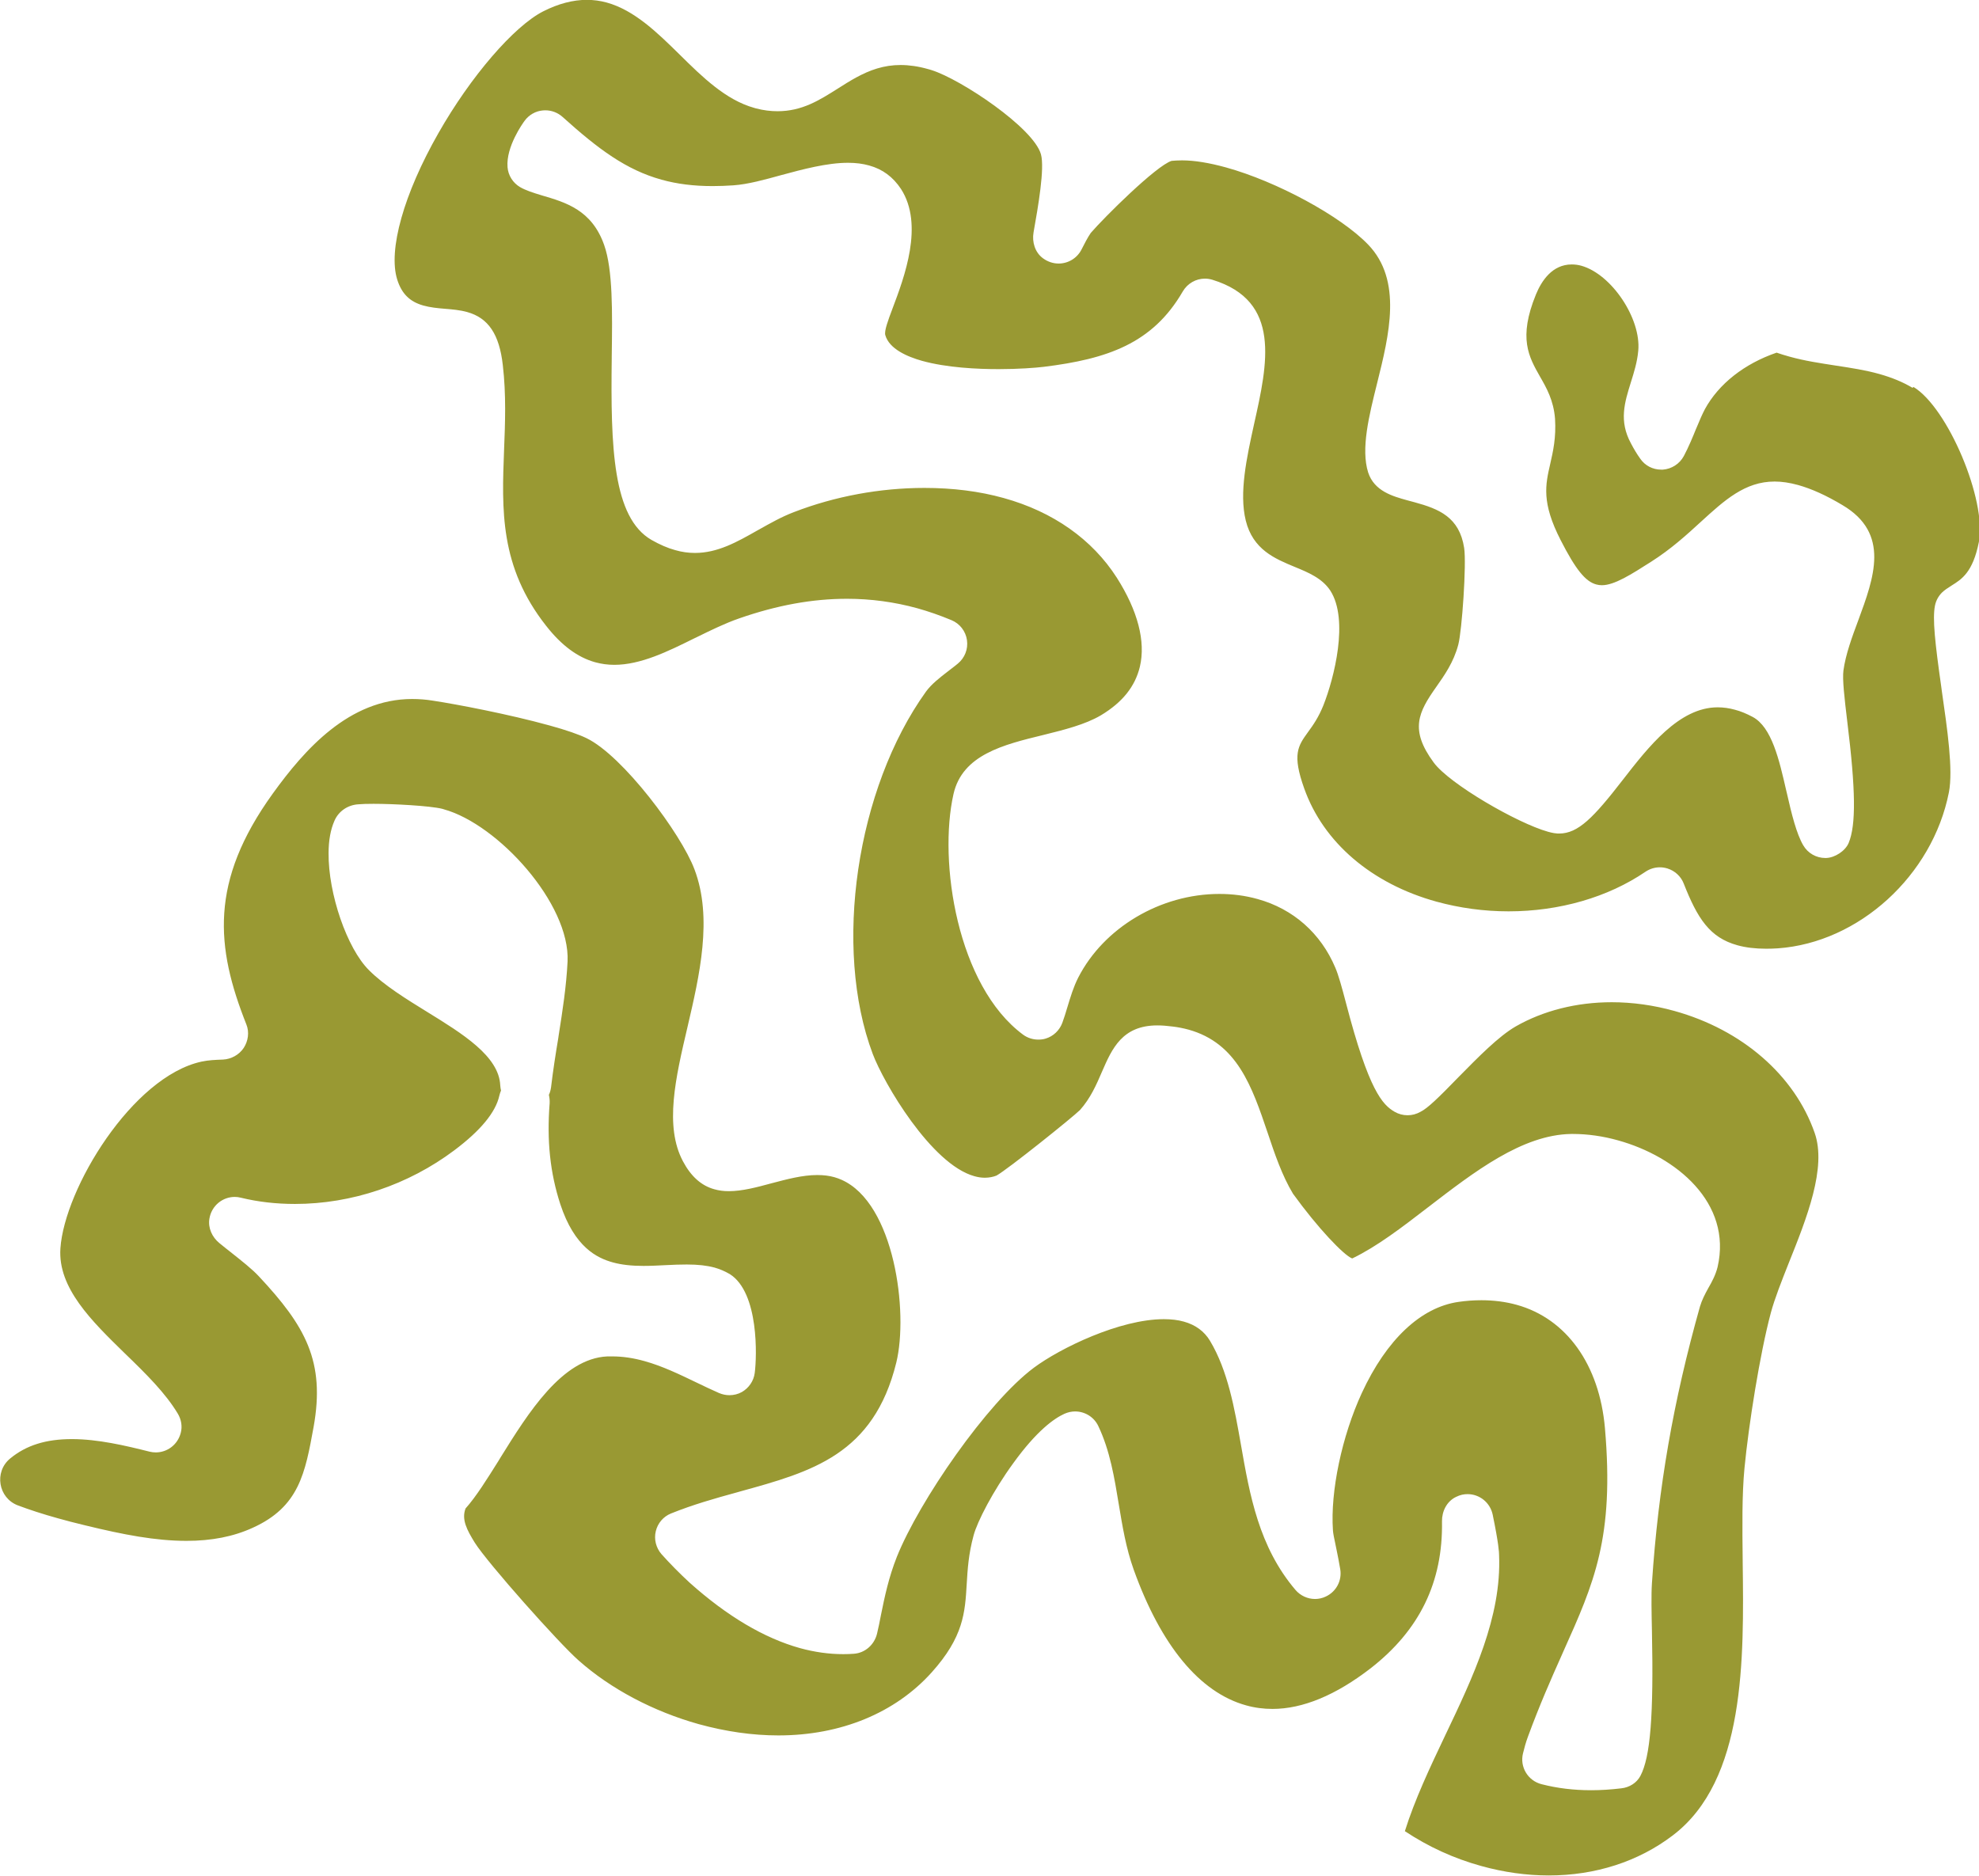 <?xml version="1.0" encoding="UTF-8"?>
<svg id="Layer_2" data-name="Layer 2" xmlns="http://www.w3.org/2000/svg" viewBox="0 0 154.6 146.56">
  <defs>
    <style>
      .cls-1 {
        fill: #993;
      }
    </style>
  </defs>
  <g id="Layer_1-2" data-name="Layer 1">
    <path class="cls-1" d="M149.41,30.3c-.75-.45-1.6-.8-2.59-1.08-1.07-.3-2.16-.47-3.48-.67-1.16-.18-2.37-.36-3.55-.69-.36-.1-.69-.2-1-.31h0c-2.53.87-4.52,2.44-5.6,4.41-.2.38-.42.88-.64,1.42l-.07.16c-.19.48-.57,1.4-.94,2.09-.33.61-.95,1.01-1.64,1.06-.04,0-.08,0-.13,0-.65,0-1.26-.31-1.63-.85-.26-.36-.5-.76-.73-1.2-.95-1.75-.5-3.19,0-4.79.24-.77.49-1.56.57-2.44.24-2.51-2.08-5.99-4.45-6.65-.25-.07-.5-.1-.75-.1-1.51,0-2.35,1.27-2.79,2.34-1.4,3.42-.56,4.88.32,6.43.5.87,1.06,1.85,1.17,3.29.09,1.48-.15,2.53-.38,3.54-.37,1.61-.69,3,.82,5.94,1.17,2.29,1.93,3.23,2.78,3.46.15.04.29.06.44.06.98,0,2.3-.85,3.84-1.83,1.56-.99,2.79-2.11,3.9-3.13,1.84-1.68,3.44-3.14,5.75-3.14.58,0,1.17.09,1.83.27,1.05.29,2.22.82,3.47,1.57,3.75,2.21,2.47,5.66,1.24,9-.49,1.31-.99,2.67-1.16,3.92-.09.69.07,2.08.3,4,.66,5.35.69,8.06.11,9.47-.26.63-1.08,1.16-1.76,1.18-.02,0-.05,0-.07,0-.7,0-1.36-.37-1.72-.99-.52-.89-.9-2.39-1.29-4.12l-.03-.12c-.56-2.45-1.14-4.99-2.63-5.79-.49-.26-.95-.45-1.38-.56-.46-.13-.92-.19-1.36-.19-3.01,0-5.42,3.11-7.41,5.67-2.29,2.96-3.49,4.19-4.97,4.19-.08,0-.21,0-.29-.02-.07,0-.13-.02-.2-.03-.07-.01-.19-.04-.38-.09-2.4-.67-7.71-3.74-8.93-5.41-1.89-2.56-1.2-3.92.19-5.89.64-.91,1.37-1.94,1.73-3.31.29-1.09.65-6.32.46-7.56-.37-2.41-1.97-3.05-3.87-3.57l-.56-.15c-1.16-.32-2.59-.72-3.07-2.18-.58-1.85.07-4.44.7-6.97.94-3.77,2-8.04-.71-10.84-2.14-2.22-7.12-4.92-11.1-6.02-1.31-.36-2.46-.55-3.43-.55-.32,0-.62.02-.82.04-1.2.38-5.26,4.41-6.31,5.63h0c-.24.35-.5.85-.72,1.29-.35.69-1.05,1.1-1.79,1.1-.41,0-.84-.13-1.22-.41-.62-.45-.87-1.26-.74-2.02.36-2.02.88-5.01.58-6.1-.57-2.07-6.25-5.86-8.54-6.58-.11-.04-.21-.06-.31-.09-.74-.21-1.46-.31-2.12-.31-.63,0-1.23.09-1.83.27-1.16.35-2.17,1-3.07,1.57-1.44.91-2.79,1.77-4.71,1.77-.55,0-1.1-.07-1.68-.22-.02,0-.13-.04-.14-.04-2.22-.62-4.05-2.41-5.81-4.15-1.74-1.71-3.54-3.48-5.71-4.08-.51-.14-1.03-.21-1.56-.21-1.08,0-2.23.3-3.41.9-2.29,1.17-5.66,5.08-8.18,9.51-2.71,4.75-3.94,9.14-3.22,11.44.35,1.11.98,1.73,2.04,2.03.53.15,1.14.21,1.64.25.62.05,1.22.1,1.79.26,1.65.46,2.51,1.74,2.78,4.15.27,2.31.18,4.57.1,6.57-.18,4.72-.36,9.17,3.29,13.8,1.2,1.53,2.46,2.46,3.83,2.84.48.13.97.2,1.49.2,2.06,0,4.17-1.04,6.23-2.06l.23-.11c1.12-.55,2.18-1.07,3.3-1.46,2.96-1.03,5.72-1.53,8.42-1.53,1.86,0,3.71.25,5.49.74.86.24,1.76.55,2.67.93.65.27,1.11.86,1.21,1.56.1.7-.17,1.39-.72,1.84-.18.15-.38.3-.6.47l-.18.14c-.62.48-1.27.98-1.7,1.57-5.45,7.59-7.28,20.02-4.16,28.31.85,2.26,4.57,8.62,7.94,9.55.28.08.55.12.81.12.35,0,.68-.07.92-.17.87-.48,5.92-4.53,6.52-5.12.82-.92,1.28-1.97,1.73-3.02.77-1.77,1.57-3.59,4.31-3.59.36,0,.76.03,1.22.09.41.05.81.13,1.22.24,3.81,1.06,4.96,4.46,6.18,8.06.55,1.65,1.13,3.35,1.98,4.76,1.96,2.71,3.97,4.8,4.61,5.05h.03c1.91-.92,3.86-2.41,5.92-4,3.62-2.78,7.35-5.66,11.17-5.72h.14c1.13,0,2.35.17,3.52.5,4.55,1.26,8.93,4.88,7.78,9.89-.15.61-.44,1.16-.72,1.64-.27.49-.51.95-.66,1.46-2.09,7.43-3.25,14.1-3.75,21.61-.06.88-.03,2.32,0,3.72.14,6.62-.12,9.85-.9,11.33-.29.55-.86.9-1.48.97-.82.1-1.61.15-2.37.15-1.35,0-2.62-.15-3.87-.47-1.07-.27-1.72-1.35-1.45-2.42.09-.36.21-.83.39-1.31.91-2.47,1.81-4.51,2.61-6.3l.15-.34c2.4-5.35,3.99-8.89,3.25-17.44-.43-4.96-3-8.56-6.89-9.64-.86-.24-1.79-.36-2.76-.36-.58,0-1.19.04-1.79.13-2.94.42-5.62,2.94-7.55,7.11-1.56,3.38-2.47,7.7-2.26,10.73.01.21.09.61.22,1.22l.08.39c.08.38.18.9.27,1.43.15.89-.31,1.76-1.13,2.14-.27.13-.56.19-.84.19-.57,0-1.13-.25-1.52-.7-2.87-3.37-3.58-7.42-4.27-11.37-.5-2.84-1.02-5.78-2.42-8.11-.44-.73-1.13-1.24-2.04-1.49-.46-.13-.98-.19-1.56-.19-3.44,0-8.09,2.26-10.15,3.79-3.67,2.74-8.95,10.41-10.7,14.76-.65,1.64-.96,3.14-1.25,4.57-.09.49-.19.96-.3,1.43-.2.87-.93,1.53-1.82,1.59-.27.02-.54.03-.82.03-1.12,0-2.25-.16-3.38-.47-2.8-.78-5.69-2.49-8.62-5.11-.74-.68-1.59-1.54-2.21-2.24-.42-.49-.59-1.15-.44-1.78.15-.63.59-1.15,1.19-1.39,1.71-.69,3.44-1.18,5.12-1.64l.28-.08c5.59-1.54,10.43-2.88,12.2-10.07.96-3.93-.14-12.45-4.28-14.28-.16-.07-.34-.14-.55-.2-.42-.12-.86-.17-1.35-.17-1.16,0-2.37.33-3.59.65-1.11.3-2.26.61-3.31.61-.42,0-.79-.05-1.14-.15-1.01-.28-1.82-1-2.45-2.19-1.45-2.74-.58-6.49.36-10.49.93-3.99,1.99-8.51.54-12.32-1.04-2.77-5.59-8.87-8.43-10.24-.6-.29-1.57-.63-2.88-.99-3.18-.88-7.27-1.66-9.12-1.94-.55-.09-1.09-.13-1.62-.13-4.93,0-8.41,3.95-10.89,7.39-4.96,6.88-4.46,12-2.06,18.04.24.6.14,1.29-.21,1.83-.36.54-.98.88-1.63.91-.55.02-1.12.04-1.67.16-5.41,1.18-10.7,9.92-11.02,14.59-.21,3.09,2.44,5.67,5.02,8.19,1.7,1.64,3.19,3.12,4.15,4.72.27.45.37,1,.23,1.51-.25.95-1.08,1.52-1.95,1.52-.16,0-.33-.02-.49-.06-1.87-.47-4.03-.98-6.06-.98s-3.57.48-4.83,1.52-.93,3.08.61,3.66c.93.35,1.95.68,3.1,1,.64.18,1.32.36,2.16.56,3,.73,5.49,1.21,7.91,1.21,1.96,0,3.66-.33,5.17-1.02,3.63-1.64,4.1-4.26,4.76-7.88.92-5.12-.64-7.88-4.28-11.77-.52-.56-1.31-1.18-2.19-1.88-.23-.18-.55-.43-.9-.72-.56-.46-.89-1.18-.77-1.9.17-1.03,1.04-1.7,1.98-1.7.16,0,.31.02.47.06,1.35.33,2.77.49,4.23.49,4.43,0,8.85-1.49,12.45-4.19,2.04-1.53,3.23-2.96,3.52-4.27.03-.14.08-.27.13-.4-.03-.13-.05-.27-.06-.41-.1-2.28-2.96-4.04-5.72-5.74-1.57-.97-3.35-2.06-4.54-3.26-1.71-1.7-3.18-5.97-3.15-9.14,0-1,.16-1.85.46-2.53.32-.74,1.03-1.22,1.83-1.28.33-.03.73-.04,1.22-.04,1.53,0,4.39.15,5.37.39.02,0,.11.03.13.04,4.22,1.17,9.87,7.37,9.66,11.89-.1,1.97-.39,3.83-.7,5.8l-.03.21c-.2,1.19-.4,2.47-.56,3.81-.03.21-.08.41-.17.6.05.21.07.43.06.65-.23,2.95.04,5.45.83,7.88,1.11,3.38,2.88,4.22,4.12,4.56.66.18,1.42.27,2.39.27.57,0,1.12-.03,1.74-.06.56-.03,1.11-.05,1.63-.05.88,0,1.57.08,2.17.24.42.12.8.28,1.21.52,2.27,1.46,2.1,6.46,1.93,7.72-.08.62-.46,1.17-1,1.48-.3.17-.64.25-.98.25-.27,0-.55-.06-.81-.17-.59-.26-1.18-.54-1.78-.83-1.29-.62-2.63-1.27-4.03-1.66-.89-.25-1.72-.37-2.53-.37-.13,0-.25,0-.38,0-3.54.16-6.19,4.43-8.35,7.9l-.15.25c-.9,1.43-1.74,2.79-2.58,3.73,0,0,0,0,0,0-.33.86.11,1.68.72,2.67,1,1.59,6.59,7.87,8.11,9.2,2.51,2.23,5.85,3.99,9.39,4.98,2.11.58,4.2.88,6.22.88,4.87,0,9.12-1.75,11.97-4.92,2.5-2.78,2.61-4.69,2.74-6.89.07-1.16.14-2.36.54-3.82.28-1.06,1.51-3.46,3.1-5.64,1.82-2.52,3.18-3.49,4-3.86.27-.12.55-.18.83-.18.75,0,1.47.42,1.81,1.14.92,1.93,1.26,4.06,1.6,6.11.28,1.68.56,3.42,1.17,5.12,2.13,5.93,5.16,9.59,8.77,10.59.67.19,1.37.28,2.07.28,2.36,0,4.94-1.07,7.66-3.17,3.83-2.98,5.66-6.74,5.58-11.48-.01-.79.37-1.56,1.09-1.91.34-.17.63-.22.91-.22.94,0,1.76.66,1.96,1.6.47,2.28.5,2.95.5,3.17.2,4.82-2.03,9.51-4.22,14.1-1.17,2.46-2.37,5-3.14,7.46,0,0,0,0,0,0,1.82,1.21,3.82,2.13,5.96,2.72,1.76.49,3.54.74,5.28.74,3.64,0,7-1.08,9.69-3.13,5.68-4.31,5.56-13.77,5.46-21.38,0,0,0-.1,0-.1-.03-2.64-.06-5.12.14-7.21.32-3.34,1.2-8.93,2.06-12.14.3-1.11.83-2.45,1.4-3.89,1.4-3.49,2.98-7.45,2.02-10.17-1.57-4.49-5.66-8.05-10.96-9.52-1.62-.45-3.27-.68-4.89-.68-2.75,0-5.35.66-7.5,1.89-1.34.77-2.96,2.43-4.43,3.92-1.66,1.71-2.45,2.47-3.01,2.75-.31.18-.66.27-1.01.27s-.7-.09-1.01-.27c-.95-.55-2.02-1.66-3.8-8.5-.33-1.26-.59-2.19-.83-2.75-1.13-2.69-3.29-4.6-6.07-5.37-.96-.27-1.96-.4-2.99-.4-4.6,0-9.03,2.63-11.03,6.54-.37.73-.6,1.5-.84,2.29-.13.44-.26.86-.4,1.24-.22.59-.7,1.05-1.3,1.23-.19.06-.38.08-.58.08-.42,0-.84-.13-1.19-.39-5.14-3.81-6.63-13.51-5.43-18.8.7-3.07,3.9-3.85,7.02-4.61,1.61-.4,3.27-.81,4.5-1.54,1.68-1.01,2.67-2.25,3.04-3.8.46-1.96-.16-4.36-1.8-6.94-1.92-3-4.98-5.16-8.84-6.23-1.9-.53-3.98-.79-6.19-.79-3.46,0-6.99.65-10.2,1.89-.97.37-1.83.86-2.74,1.37l-.11.06c-1.6.91-3.11,1.76-4.88,1.76-.51,0-1.02-.07-1.54-.22-.59-.16-1.21-.43-1.86-.8-3.02-1.75-3.19-7.23-3.1-14.21,0,0,0-.12,0-.12.05-3.48.09-6.77-.59-8.7-.96-2.74-2.99-3.33-4.86-3.88-.73-.22-1.28-.4-1.71-.65-.56-.33-.93-.91-.98-1.56-.13-1.59,1.19-3.43,1.34-3.63.33-.45.85-.75,1.41-.8.07,0,.14-.01.2-.01.49,0,.97.18,1.34.51,2.81,2.53,4.97,4.14,7.74,4.91,1.22.34,2.53.5,3.99.5.52,0,1.07-.02,1.64-.06,1.12-.08,2.43-.44,3.73-.8,1.67-.45,3.56-.96,5.21-.96.61,0,1.15.07,1.65.21,1.05.29,1.86.89,2.49,1.84,1.8,2.8.26,6.88-.66,9.32-.36.95-.66,1.77-.57,2.09.31,1.09,1.73,1.69,2.86,2.01,1.94.54,4.33.65,6,.65,1.54,0,2.86-.1,3.52-.18,4.95-.61,8.5-1.81,10.86-5.89.37-.63,1.03-1,1.73-1,.2,0,.39.03.59.09,5.4,1.66,4.31,6.53,3.25,11.27-.58,2.64-1.18,5.38-.65,7.54.56,2.27,2.28,2.98,3.8,3.61,1.07.44,2.17.89,2.81,1.87,1.46,2.28.29,6.84-.54,8.94-.38.95-.8,1.55-1.21,2.11-.78,1.08-1.25,1.73-.29,4.41,1.5,4.21,5.26,7.43,10.32,8.83,1.82.5,3.72.76,5.64.76,3.97,0,7.77-1.1,10.69-3.09.34-.23.73-.35,1.13-.35.2,0,.39.03.59.09.58.18,1.05.61,1.27,1.17,1.08,2.74,2.03,4.23,4.2,4.83.65.18,1.39.27,2.25.27.3,0,.61-.01.91-.03,6.33-.45,12.08-5.69,13.36-12.19.34-1.76-.12-4.91-.56-7.96l-.03-.23c-.5-3.52-.7-5.37-.5-6.39.09-.46.34-.87.7-1.16.09-.08.24-.18.52-.36,0,0,.08-.05.09-.06.77-.48,1.65-1.02,2.12-3.39.63-3.25-2.42-10.5-5.11-12.12Z"/>
  </g>
</svg>